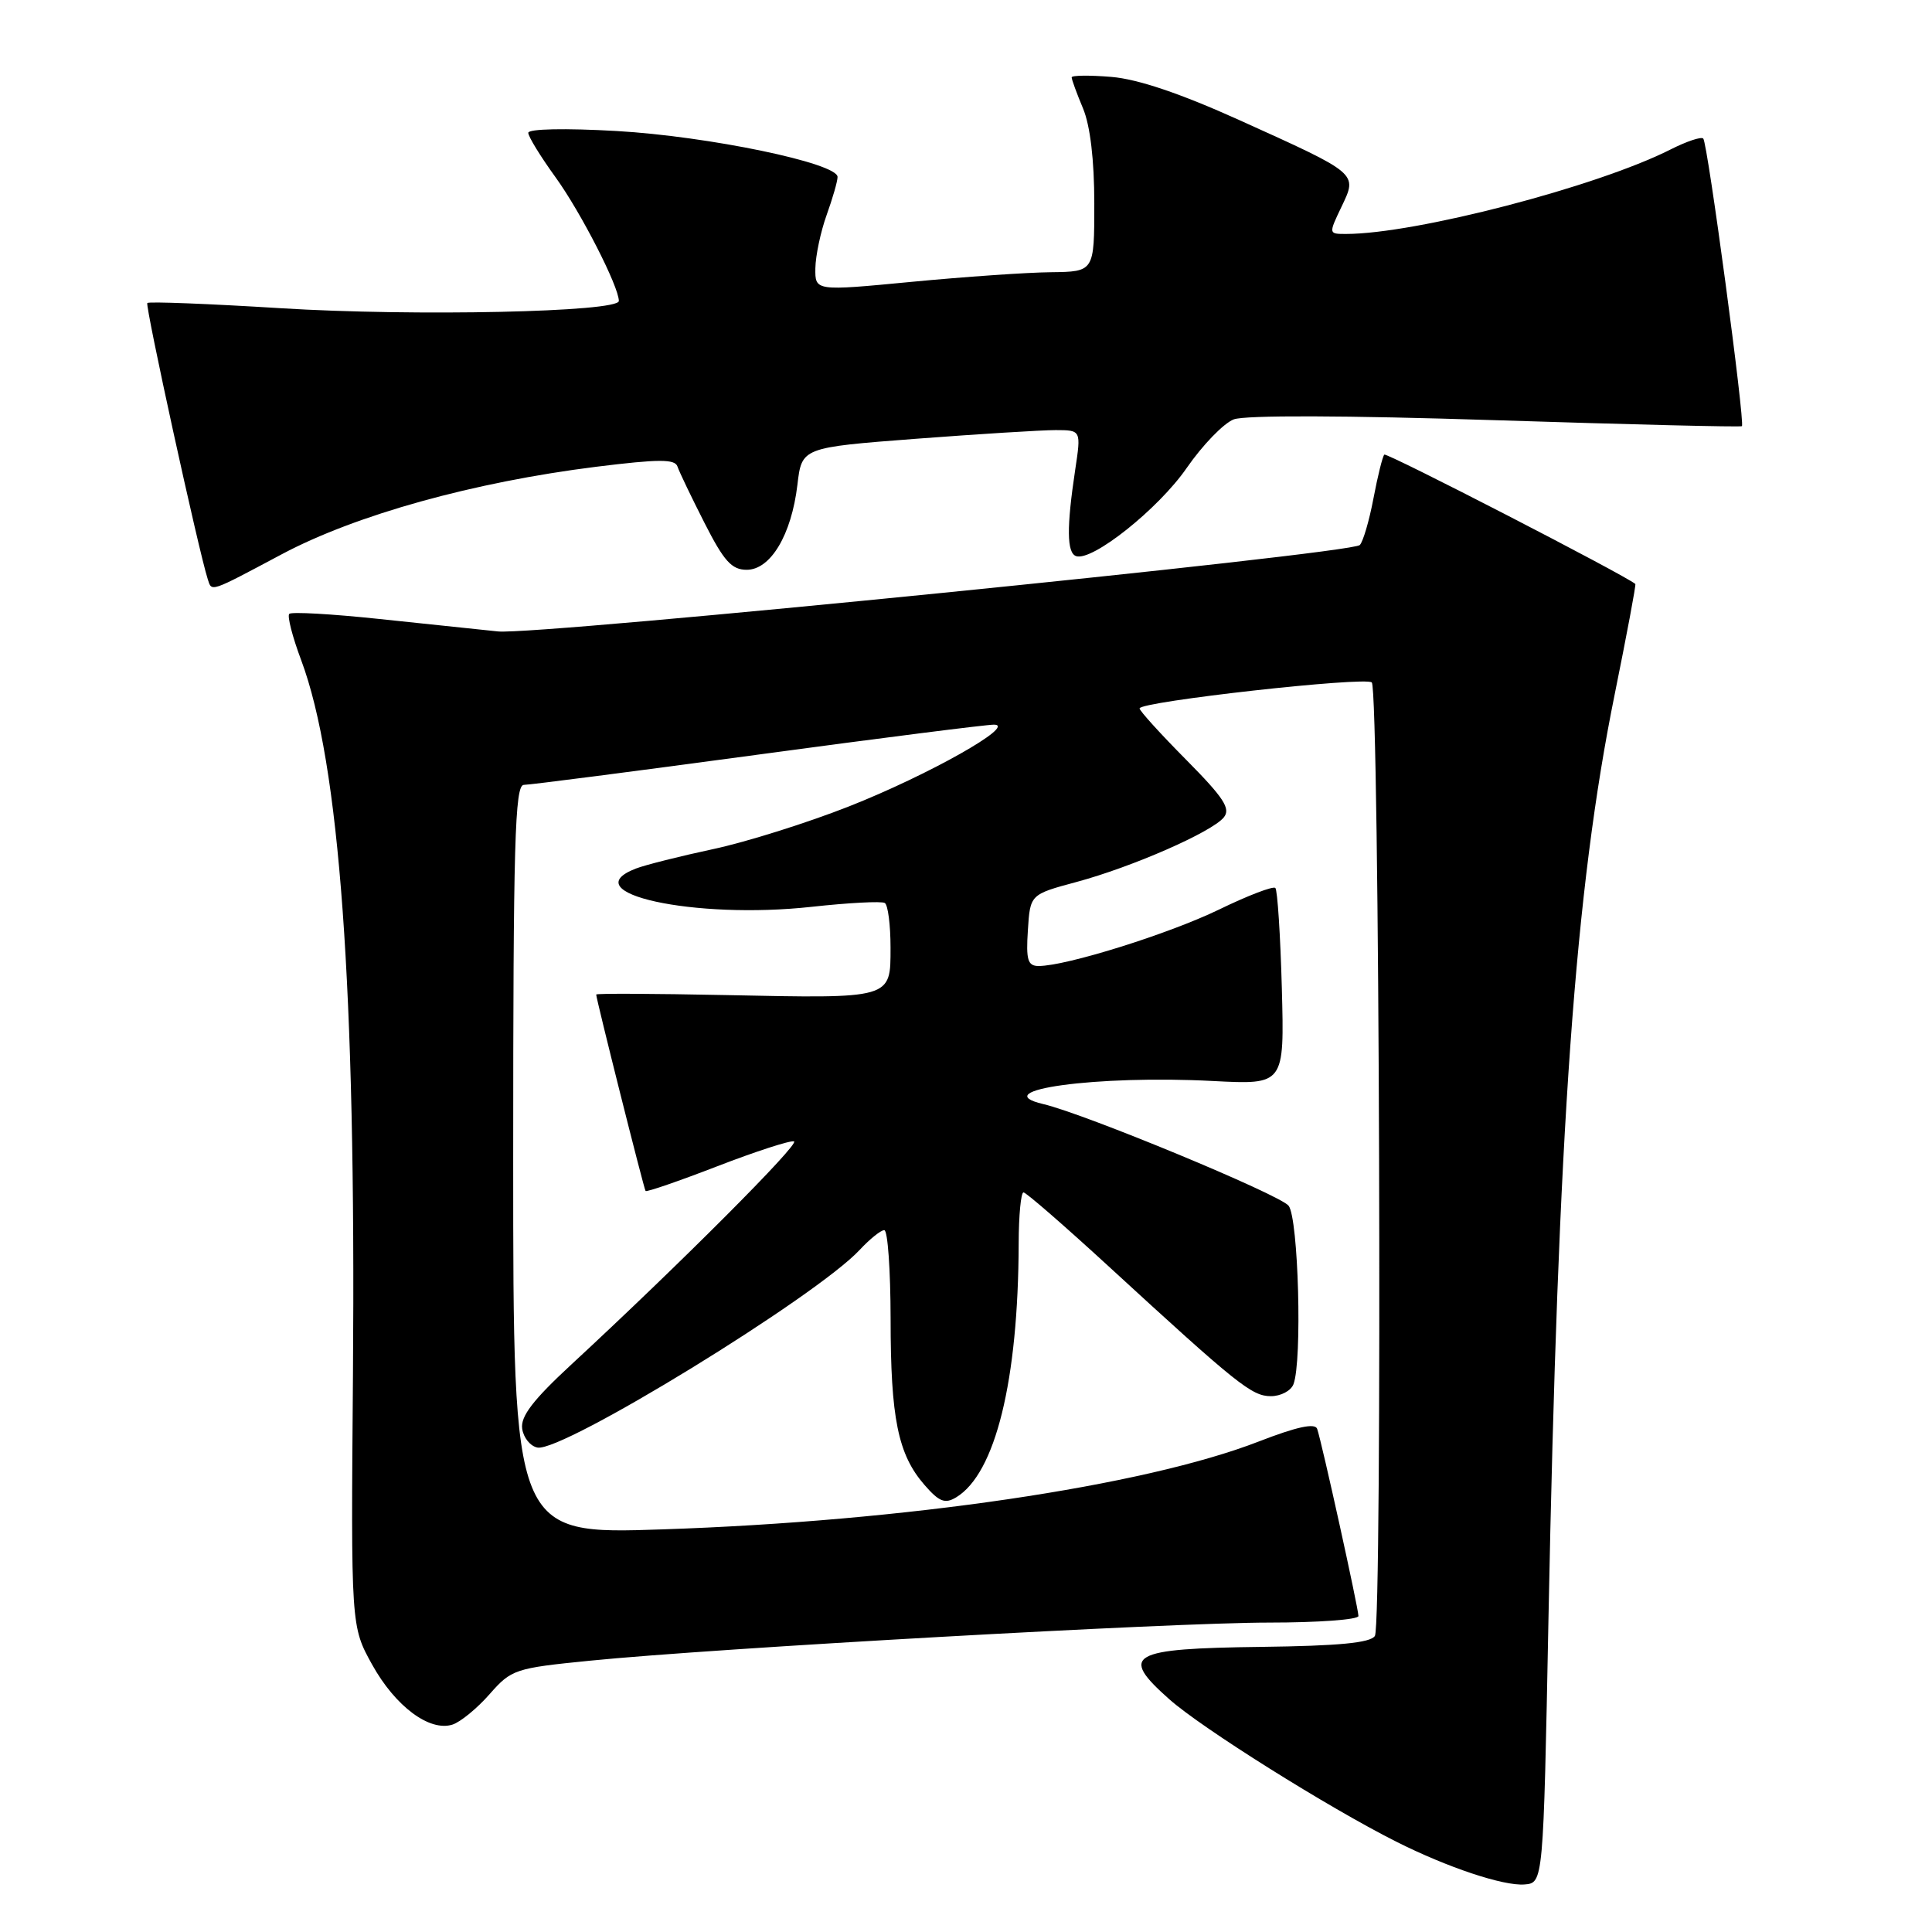 <?xml version="1.0" encoding="UTF-8" standalone="no"?>
<!DOCTYPE svg PUBLIC "-//W3C//DTD SVG 1.1//EN" "http://www.w3.org/Graphics/SVG/1.1/DTD/svg11.dtd" >
<svg xmlns="http://www.w3.org/2000/svg" xmlns:xlink="http://www.w3.org/1999/xlink" version="1.1" viewBox="0 0 256 256">
 <g >
 <path fill="currentColor"
d=" M 205.18 214.50 C 206.45 149.47 208.71 117.83 213.95 92.03 C 215.56 84.07 216.80 77.48 216.69 77.38 C 215.42 76.26 183.74 59.93 183.43 60.24 C 183.20 60.46 182.55 63.08 181.99 66.04 C 181.43 69.00 180.61 71.79 180.18 72.22 C 179.00 73.40 71.24 84.20 66.00 83.67 C 63.52 83.42 56.40 82.67 50.18 82.01 C 43.95 81.35 38.62 81.05 38.33 81.34 C 38.04 81.63 38.75 84.39 39.91 87.48 C 45.01 101.13 47.17 130.85 46.77 182.00 C 46.50 215.50 46.50 215.50 49.31 220.57 C 52.38 226.10 56.91 229.48 59.95 228.52 C 61.01 228.18 63.22 226.37 64.87 224.49 C 67.76 221.20 68.23 221.04 78.18 220.05 C 94.63 218.40 155.19 215.00 168.16 215.00 C 174.67 215.00 180.00 214.61 180.00 214.13 C 180.00 213.13 175.14 191.07 174.53 189.33 C 174.25 188.53 171.84 189.05 166.81 191.00 C 151.56 196.92 119.93 201.58 87.78 202.65 C 68.00 203.32 68.00 203.32 68.00 153.66 C 68.00 111.65 68.22 104.00 69.41 104.00 C 70.18 104.00 84.12 102.20 100.38 100.00 C 116.64 97.80 130.74 96.01 131.72 96.02 C 134.80 96.06 122.98 102.72 112.50 106.85 C 107.00 109.02 98.90 111.57 94.50 112.51 C 90.10 113.45 85.49 114.61 84.25 115.09 C 75.86 118.34 92.04 121.86 107.53 120.16 C 112.45 119.62 116.82 119.39 117.24 119.65 C 117.66 119.91 118.00 122.56 118.00 125.54 C 118.00 132.40 118.30 132.31 96.03 131.85 C 86.66 131.66 79.00 131.62 79.00 131.78 C 79.00 132.38 85.32 157.52 85.54 157.81 C 85.67 157.98 89.96 156.50 95.06 154.53 C 100.16 152.56 104.73 151.08 105.21 151.24 C 106.04 151.51 90.08 167.51 75.69 180.82 C 70.65 185.48 68.96 187.68 69.19 189.30 C 69.36 190.50 70.27 191.63 71.22 191.81 C 74.53 192.44 108.16 171.81 113.92 165.61 C 115.26 164.17 116.72 163.00 117.17 163.00 C 117.63 163.00 118.00 168.29 118.01 174.75 C 118.01 187.92 118.99 192.73 122.49 196.75 C 124.44 199.00 125.21 199.30 126.69 198.41 C 131.90 195.27 134.93 182.95 134.98 164.75 C 134.99 161.04 135.28 158.00 135.62 158.00 C 135.96 158.00 141.02 162.40 146.87 167.77 C 163.97 183.48 165.87 185.00 168.40 185.00 C 169.71 185.00 171.06 184.29 171.39 183.42 C 172.57 180.36 172.05 161.45 170.75 159.77 C 169.62 158.31 143.76 147.59 138.25 146.30 C 130.47 144.47 145.39 142.43 160.73 143.24 C 170.19 143.73 170.19 143.73 169.85 130.95 C 169.66 123.92 169.27 117.94 168.99 117.66 C 168.71 117.38 165.35 118.66 161.53 120.52 C 154.89 123.74 141.29 128.00 137.63 128.00 C 136.18 128.00 135.94 127.21 136.20 123.26 C 136.50 118.52 136.50 118.52 142.63 116.87 C 150.02 114.88 160.52 110.28 162.15 108.32 C 163.11 107.16 162.17 105.72 157.17 100.67 C 153.78 97.25 151.00 94.19 151.00 93.87 C 151.00 92.96 180.95 89.62 181.77 90.43 C 182.79 91.45 183.19 215.21 182.18 216.77 C 181.59 217.69 177.37 218.09 167.13 218.22 C 149.66 218.44 148.26 219.24 154.95 225.17 C 159.24 228.98 175.97 239.48 184.99 244.02 C 191.78 247.44 199.21 249.92 202.00 249.70 C 204.50 249.50 204.50 249.50 205.18 214.50 Z  M 37.34 73.44 C 47.15 68.22 62.77 63.88 78.99 61.85 C 87.31 60.82 89.44 60.81 89.77 61.82 C 90.00 62.51 91.61 65.87 93.35 69.29 C 95.92 74.35 96.95 75.50 98.94 75.50 C 102.11 75.50 104.87 70.87 105.66 64.25 C 106.24 59.30 106.24 59.30 121.37 58.14 C 129.69 57.51 138.02 56.99 139.88 56.99 C 143.26 57.00 143.26 57.00 142.47 62.25 C 141.32 69.88 141.35 73.26 142.59 73.69 C 144.72 74.42 153.51 67.42 157.25 62.00 C 159.34 58.98 162.14 56.08 163.48 55.57 C 164.99 55.00 178.23 55.04 198.21 55.68 C 215.97 56.25 230.64 56.61 230.81 56.47 C 231.26 56.10 226.27 18.94 225.69 18.36 C 225.42 18.08 223.46 18.74 221.35 19.81 C 211.60 24.74 187.55 31.00 178.34 31.00 C 176.04 31.00 176.04 30.99 177.75 27.41 C 179.89 22.92 180.09 23.09 164.19 15.90 C 156.40 12.38 150.76 10.48 147.26 10.19 C 144.37 9.95 142.00 9.98 142.00 10.25 C 142.00 10.53 142.67 12.37 143.50 14.35 C 144.46 16.64 145.00 21.20 145.00 26.97 C 145.00 36.00 145.00 36.00 139.25 36.07 C 136.09 36.10 127.76 36.68 120.75 37.35 C 108.00 38.57 108.00 38.57 108.04 35.54 C 108.07 33.87 108.74 30.70 109.53 28.50 C 110.32 26.30 110.98 24.03 110.98 23.45 C 111.01 21.62 93.88 18.06 81.71 17.36 C 74.89 16.97 70.00 17.07 70.00 17.60 C 70.00 18.10 71.63 20.75 73.62 23.50 C 76.96 28.12 82.00 37.97 82.00 39.88 C 82.00 41.35 54.90 41.94 37.20 40.84 C 27.68 40.25 19.73 39.94 19.52 40.15 C 19.20 40.47 26.33 73.05 27.53 76.75 C 28.08 78.44 27.70 78.57 37.34 73.44 Z "/>
</g>
</svg>